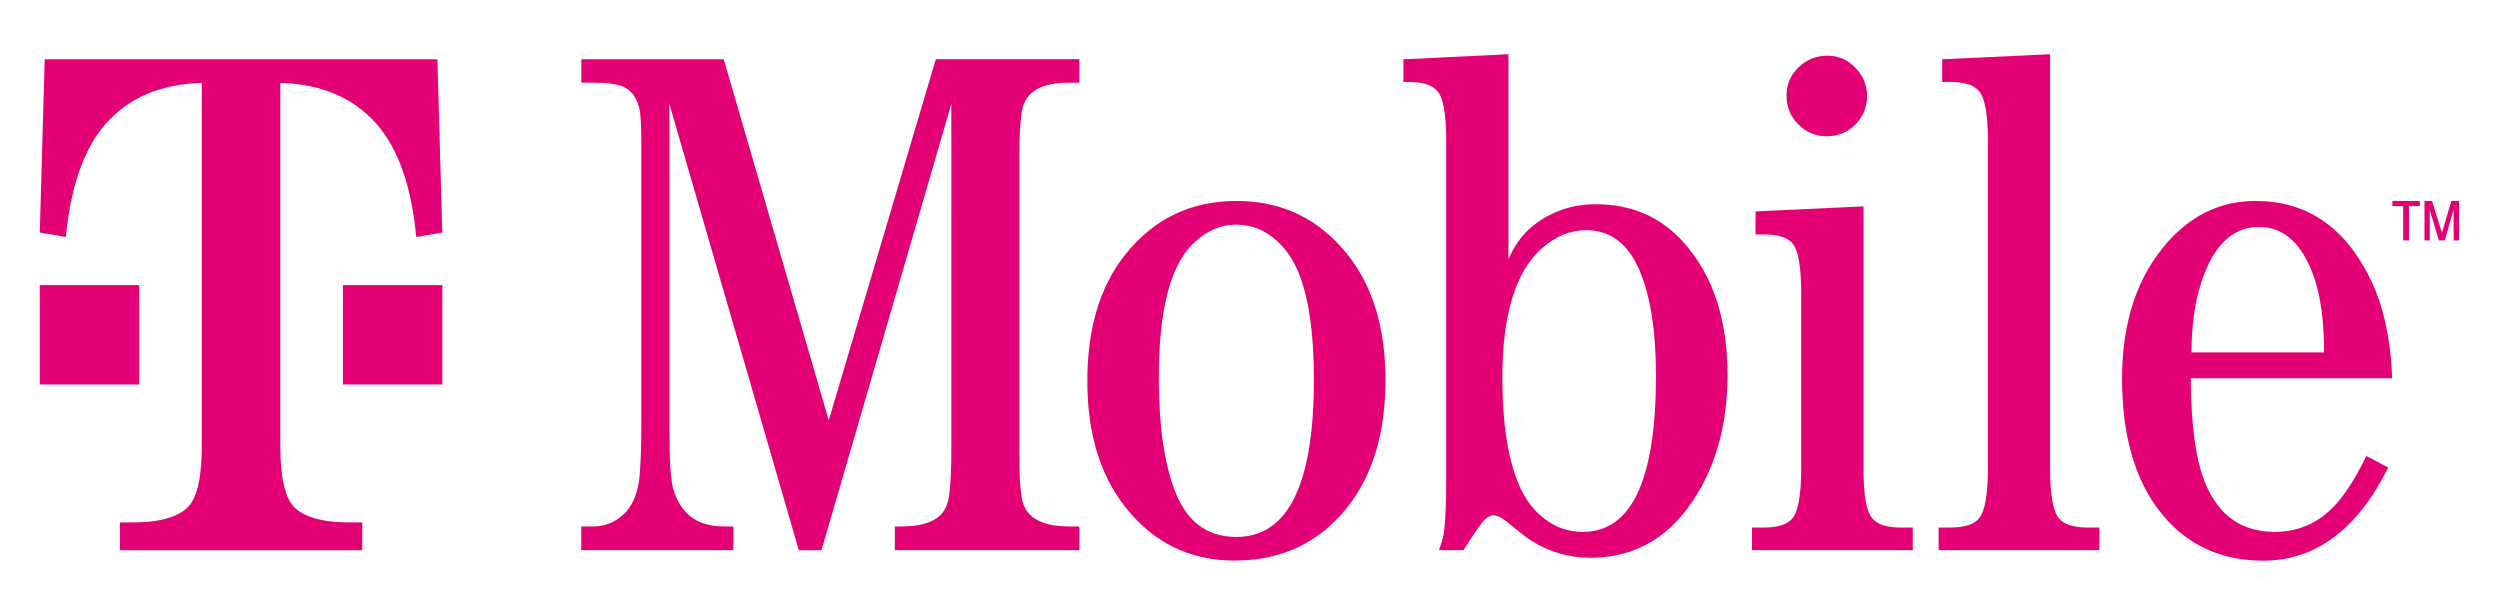 <?xml version="1.0" encoding="utf-8"?>
<!-- Generator: Adobe Illustrator 24.0.1, SVG Export Plug-In . SVG Version: 6.00 Build 0)  -->
<svg version="1.1" xmlns="http://www.w3.org/2000/svg" xmlns:xlink="http://www.w3.org/1999/xlink" x="0px" y="0px"
	 viewBox="0 0 543.65 132.85" style="enable-background:new 0 0 543.65 132.85;" xml:space="preserve">
<style type="text/css">
	.st0{fill:none;}
	.st1{fill:#E20074;}
</style>
<g id="Boundingbox">
	<rect x="-11.76" y="-59.42" class="st0" width="566.93" height="253.06"/>
</g>
<g id="T_Mobile_US">
	<g>
		<path class="st1" d="M397.25,29.63c2.45,0,4.53-0.86,6.25-2.58c1.67-1.72,2.51-3.78,2.51-6.18c0-2.39-0.87-4.45-2.59-6.18
			c-1.66-1.72-3.67-2.58-6.01-2.58c-2.46,0-4.54,0.84-6.26,2.5c-1.77,1.67-2.66,3.76-2.66,6.25c0,2.4,0.86,4.46,2.58,6.18
			C392.74,28.77,394.8,29.63,397.25,29.63z"/>
		<path class="st1" d="M180.22,91.41l-22.84-78.52h-30.97v5.09h2.97c2.4,0,4.22,0.21,5.47,0.62c2.14,0.68,3.52,2.29,4.14,4.84
			c0.31,1.15,0.47,3.58,0.47,7.27v61.87c0,5.78-0.19,9.88-0.55,12.28c-0.52,3.18-1.67,5.55-3.44,7.12c-1.87,1.67-4.04,2.5-6.49,2.5
			h-2.58v5.16h33.08v-5.16h-2.11c-5.79,0-9.46-2.78-11.03-8.36c-0.52-2.03-0.78-6.54-0.78-13.53v-70l28.15,97.06h4.93l28.23-97.06
			v76.18c0,3.6-0.16,6.54-0.47,8.84c-0.21,1.93-0.86,3.41-1.95,4.46c-1.67,1.61-4.51,2.41-8.53,2.41h-1.33v5.16h40.12v-5.16h-2.19
			c-5.53,0-8.87-1.63-10.01-4.92c-0.57-1.78-0.86-5.37-0.86-10.79V33.77c0-3.6,0.15-6.58,0.47-8.92c0.21-1.88,0.86-3.34,1.95-4.38
			c1.62-1.66,4.43-2.5,8.45-2.5h2.19v-5.09h-31.21L180.22,91.41z"/>
		<path class="st1" d="M268.9,43.7c-10.01,0-18.12,3.94-24.32,11.81c-5.42,6.88-8.13,15.98-8.13,27.29c0,11.27,2.71,20.36,8.13,27.3
			c6.15,7.88,14.1,11.8,23.86,11.8c10.32,0,18.56-3.93,24.71-11.8c5.42-6.94,8.13-16.09,8.13-27.46c0-11.21-2.71-20.26-8.13-27.14
			C286.94,47.64,278.86,43.7,268.9,43.7z M268.9,116.76c-5.73,0-9.91-2.66-12.52-7.98c-2.92-6.05-4.38-14.97-4.38-26.76
			c0-14.23,2.37-23.79,7.12-28.7c2.87-2.97,6.13-4.46,9.78-4.46c2.35,0,4.51,0.61,6.49,1.8c2.92,1.83,5.14,4.44,6.65,7.83
			c2.45,5.47,3.68,13.48,3.68,24C285.72,105.34,280.11,116.76,268.9,116.76z"/>
		<path class="st1" d="M347.03,44.41c-5.22,0-9.8,1.59-13.76,4.77c-2.14,1.72-3.88,4.12-5.24,7.2V11.79l-22.84,1.1v4.93h1.17
			c3.02,0,5.09,0.65,6.18,1.95c1.3,1.4,1.95,5,1.95,10.79v73.28c0,6.57-0.23,10.92-0.7,13.06c-0.06,0.31-0.34,1.23-0.86,2.73h5.32
			c1.2-1.93,2.33-3.62,3.37-5.09c1.14-1.66,2.18-2.49,3.12-2.49c0.78,0,1.69,0.41,2.74,1.25c2.72,2.24,4.48,3.62,5.32,4.15
			c3.96,2.55,8.32,3.83,13.06,3.83c8.76,0,15.83-3.62,21.2-10.87c5.73-7.77,8.6-17.41,8.6-28.94c0-12.09-3.2-21.71-9.62-28.85
			C361.08,47.15,354.75,44.41,347.03,44.41z M344.22,115.66c-2.77,0-5.24-0.73-7.43-2.18c-2.66-1.77-4.7-4.18-6.1-7.21
			c-2.65-5.68-3.99-13.73-3.99-24.17c0-13.5,2.81-22.83,8.44-27.99c3.03-2.71,6.28-4.06,9.78-4.06c4.95,0,8.68,2.6,11.19,7.82
			c2.66,5.63,3.99,13.61,3.99,23.93C360.1,104.37,354.8,115.66,344.22,115.66z"/>
		<path class="st1" d="M508.46,109.09c-3.7,4.39-8.32,6.57-13.84,6.57c-7.09,0-12.1-3.49-15.01-10.48
			c-2.1-4.95-3.16-12.59-3.21-22.92h43.79c-0.31-8.76-1.95-16.09-4.92-21.97c-5.52-11.06-13.79-16.59-24.79-16.59
			c-7.4,0-13.74,2.95-19.01,8.84c-6.67,7.45-10.01,17.39-10.01,29.8c0,13.51,3.34,23.83,10.01,30.98c5.37,5.73,12.25,8.6,20.65,8.6
			c11.42,0,20.49-6.75,27.22-20.26l-4.77-2.5C512.53,103.38,510.49,106.7,508.46,109.09z M478.19,63.1
			c2.55-9.17,6.91-13.76,13.06-13.76c5.47,0,9.49,3.73,12.04,11.19c1.41,4.22,2.11,9.59,2.11,16.11h-28.86
			C476.6,71.32,477.15,66.8,478.19,63.1z"/>
		<path class="st1" d="M447.77,112.76c-1.31-1.51-1.96-5.19-1.96-11.02V11.79l-23.46,1.1v4.93h1.8c3.02,0,5.08,0.65,6.18,1.95
			c1.31,1.46,1.96,5.08,1.96,10.87v71.09c0,5.84-0.65,9.51-1.96,11.02c-1.1,1.3-3.15,1.96-6.18,1.96h-2.58v4.92h34.95v-4.92h-2.58
			C450.98,114.72,448.91,114.07,447.77,112.76z"/>
		<path class="st1" d="M407.18,112.76c-1.31-1.45-1.95-5.13-1.95-11.02V44.87l-23.47,1.1v5.01h1.8c3.02,0,5.09,0.63,6.18,1.87
			c1.29,1.46,1.95,5.09,1.95,10.88v38.01c0,5.84-0.66,9.51-1.95,11.02c-1.1,1.3-3.16,1.96-6.18,1.96h-2.57v4.92h34.96v-4.92h-2.58
			C410.33,114.72,408.27,114.07,407.18,112.76z"/>
		<polygon class="st1" points="74.57,62 74.57,83.61 96.18,83.61 96.18,62 84.99,62 		"/>
		<path class="st1" d="M9.72,12.89L8.65,50.56l5.67,0.98c1.05-11.1,3.97-19.34,8.74-24.71c5.02-5.62,11.94-8.56,20.82-8.81v78.79
			c0,6.89-0.96,11.35-2.97,13.42c-1.71,1.76-4.59,2.84-8.66,3.24c-1.2,0.1-3.26,0.15-6.18,0.15v6.03l52.7,0v-6.03
			c-2.91,0-4.97-0.05-6.18-0.15c-4.07-0.4-6.95-1.48-8.66-3.24c-2.01-2.07-2.98-6.53-2.98-13.42V18.02
			c8.89,0.25,15.81,3.19,20.83,8.81c4.77,5.37,7.69,13.61,8.74,24.71l5.66-0.98l-1.07-37.67H9.72z"/>
		<polygon class="st1" points="30.27,62 19.58,62 8.65,62 8.65,83.61 30.27,83.61 		"/>
	</g>
	<g>
		<path class="st1" d="M522.59,52.27v-7.46h-2.34V43.7h5.95v1.11h-2.35v7.46H522.59z M527.23,52.27V43.7h1.65l2.14,6.95l2.05-6.95
			h1.67v8.57h-1.17V45.5l-1.92,6.77h-1.29l-1.99-6.64v6.64H527.23z"/>
	</g>
</g>
</svg>
